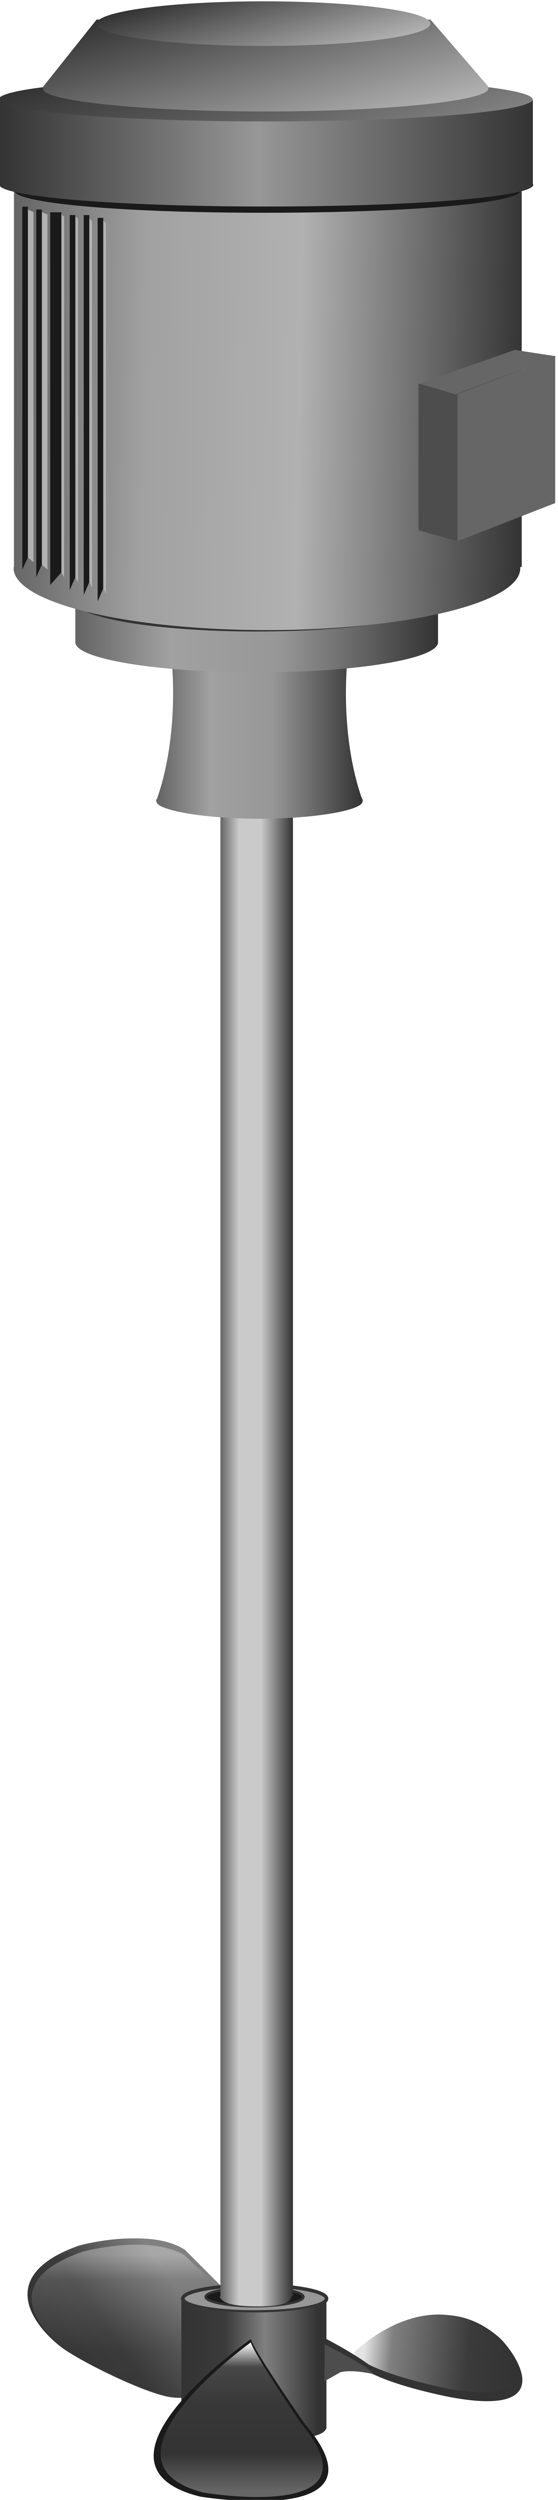 <?xml version="1.0" encoding="utf-8"?>
<!-- Generator: Adobe Illustrator 15.0.0, SVG Export Plug-In  -->
<!DOCTYPE svg PUBLIC "-//W3C//DTD SVG 1.1//EN" "http://www.w3.org/Graphics/SVG/1.1/DTD/svg11.dtd">
<svg version="1.1"
	 xmlns="http://www.w3.org/2000/svg" xmlns:xlink="http://www.w3.org/1999/xlink" xmlns:a="http://ns.adobe.com/AdobeSVGViewerExtensions/3.0/"
	 x="0px" y="0px" width="200px" height="895px" viewBox="0.516 -0.472 200 895" enable-background="new 0.516 -0.472 200 895"
	 xml:space="preserve">
<defs>
</defs>
<linearGradient id="SVGID_1_" gradientUnits="userSpaceOnUse" x1="24.724" y1="846.4" x2="74.403" y2="811.615">
	<stop  offset="0.012" style="stop-color:#333333"/>
	<stop  offset="0.303" style="stop-color:#3B3B3B"/>
	<stop  offset="0.77" style="stop-color:#808080"/>
	<stop  offset="0.933" style="stop-color:#E4E4E4"/>
</linearGradient>
<path fill="url(#SVGID_1_)" d="M59.341,857.303c-9.361-2.367-26.977-10.917-35.068-16.192c-7.926-5.164-29.101-25.653,4.476-37.609
	c0,0,23.876-6.726,36.561,1.494l14.922,14.944C80.232,819.939,85.544,863.931,59.341,857.303z"/>
<linearGradient id="SVGID_2_" gradientUnits="userSpaceOnUse" x1="26.216" y1="846.4" x2="75.896" y2="811.615">
	<stop  offset="0.012" style="stop-color:#333333"/>
	<stop  offset="0.303" style="stop-color:#3B3B3B"/>
	<stop  offset="0.77" style="stop-color:#808080"/>
</linearGradient>
<path fill="url(#SVGID_2_)" d="M60.833,857.303c-9.36-2.367-26.976-10.917-35.068-16.192c-7.925-5.164-29.1-25.653,4.477-37.609
	c0,0,23.876-6.726,36.561,1.494l14.922,14.944C81.725,819.939,87.037,863.931,60.833,857.303z"/>
<linearGradient id="SVGID_3_" gradientUnits="userSpaceOnUse" x1="47.017" y1="857.981" x2="47.017" y2="803.151">
	<stop  offset="0.012" style="stop-color:#333333"/>
	<stop  offset="0.303" style="stop-color:#3B3B3B"/>
	<stop  offset="0.77" style="stop-color:#808080"/>
	<stop  offset="0.933" style="stop-color:#E4E4E4"/>
</linearGradient>
<path opacity="0.39" fill="url(#SVGID_3_)" d="M60.833,857.327c-9.36-2.273-26.976-10.485-35.068-15.554
	c-7.925-4.962-29.1-24.647,4.477-36.134c0,0,23.876-6.46,36.561,1.438l14.922,14.356C81.725,821.435,87.037,863.695,60.833,857.327z
	"/>
<path fill="#979797" stroke="#333333" stroke-width="1.256" stroke-miterlimit="10" d="M117.565,822.473
	c0,2.641-11.534,4.778-25.761,4.778s-25.762-2.138-25.762-4.778c0-2.636,11.534-4.773,25.762-4.773S117.565,819.837,117.565,822.473
	z"/>
<linearGradient id="SVGID_4_" gradientUnits="userSpaceOnUse" x1="65.516" y1="847.836" x2="117.587" y2="847.836">
	<stop  offset="0.012" style="stop-color:#333333"/>
	<stop  offset="0.303" style="stop-color:#3B3B3B"/>
	<stop  offset="0.576" style="stop-color:#808080"/>
	<stop  offset="0.939" style="stop-color:#333333"/>
</linearGradient>
<path fill="url(#SVGID_4_)" d="M117.516,822.573L117.516,822.573c0,0,0-0.026,0-0.022c0,2.682-11.42,4.856-25.574,4.856
	c-14.153,0-25.601-2.176-25.601-4.86c0-0.006,0.028-0.019,0.028-0.019h-0.854v46h0.883c0.666,4,11.869,4.615,25.594,4.615
	c13.725,0,24.928-0.615,25.594-4.615h-0.071V822.573z"/>
<ellipse fill="#1A1A1A" stroke="#333333" stroke-width="0.864" stroke-miterlimit="10" cx="91.75" cy="821.851" rx="17.526" ry="3.322"/>
<path fill="#1A1A1A" d="M90.437,836.961c0,0-64.292,44.896-18.216,56.387c0,0,69.651,11.485,37.504-26.104
	C109.725,867.243,91.509,841.137,90.437,836.961z"/>
<linearGradient id="SVGID_5_" gradientUnits="userSpaceOnUse" x1="87.142" y1="893.506" x2="87.142" y2="838.127">
	<stop  offset="0.036" style="stop-color:#666666"/>
	<stop  offset="0.285" style="stop-color:#333333"/>
	<stop  offset="0.612" style="stop-color:#383838"/>
	<stop  offset="0.842" style="stop-color:#484848"/>
	<stop  offset="1" style="stop-color:#FFFFFF"/>
</linearGradient>
<path fill="url(#SVGID_5_)" d="M90.43,838.127c0,0-59.691,42.839-16.912,53.802c0,0,64.665,10.96,34.82-24.908
	C108.337,867.021,91.424,842.111,90.43,838.127z"/>
<path fill="#333333" d="M129.127,841.831c0,0,25.972-26.192,50.024-5.692c5.096,4.342,23.462,29.178-17.024,21.644
	c0,0-31.826-5.938-35.139-14.082L129.127,841.831z"/>
<linearGradient id="SVGID_6_" gradientUnits="userSpaceOnUse" x1="167.484" y1="883.8" x2="226.534" y2="883.8" gradientTransform="matrix(0.995 0.103 -0.103 0.995 51.751 -58.113)">
	<stop  offset="0.067" style="stop-color:#E4E4E4"/>
	<stop  offset="0.23" style="stop-color:#808080"/>
	<stop  offset="0.697" style="stop-color:#3B3B3B"/>
	<stop  offset="0.988" style="stop-color:#333333"/>
</linearGradient>
<path fill="url(#SVGID_6_)" d="M129.23,840.142c0,0,24.832-23.385,48.126-4.787c4.934,3.939,22.781,26.395-16.248,19.353
	c0,0-29.642-5.749-33.926-12.898L129.23,840.142z"/>
<path fill="#333333" d="M132.245,848.335c0,0-8.729-5.89-15.729-7.744v-2.822l-0.048-1.389c0,0,11.126,5.707,17.16,10.395
	L132.245,848.335z"/>
<path fill="#4D4D4D" d="M134.141,849.456c0,0-7.275-1.742-11.627-0.621l-5.721,3.236l0.125-13.2
	C116.917,838.871,133.582,847.214,134.141,849.456z"/>
<linearGradient id="SVGID_7_" gradientUnits="userSpaceOnUse" x1="79.273" y1="540.39" x2="105.516" y2="540.39">
	<stop  offset="0.012" style="stop-color:#666666"/>
	<stop  offset="0.261" style="stop-color:#CACACA"/>
	<stop  offset="0.564" style="stop-color:#CACACA"/>
	<stop  offset="1" style="stop-color:#333333"/>
</linearGradient>
<path fill="url(#SVGID_7_)" d="M105.516,255.528h-26v564.363c0,0.128-0.038,0.254-0.038,0.383s0.038,0.253,0.038,0.381v0.873h-0.243
	c0.446,3,6.591,3.724,13.458,3.724c6.866,0,11.93-0.724,12.375-3.724h0.409V255.528z"/>
<linearGradient id="SVGID_8_" gradientUnits="userSpaceOnUse" x1="56.516" y1="251.085" x2="130.516" y2="251.085">
	<stop  offset="0.012" style="stop-color:#666666"/>
	<stop  offset="0.261" style="stop-color:#A1A1A1"/>
	<stop  offset="0.564" style="stop-color:#979797"/>
	<stop  offset="1" style="stop-color:#333333"/>
</linearGradient>
<path fill="url(#SVGID_8_)" d="M130.211,285.351c-3.545-10.094-5.708-23.238-5.708-37.541c0-14.651,2.216-28.281,5.918-38.281
	H56.617c3.702,10,5.942,23.63,5.942,38.281c0,14.303-2.189,27.504-5.736,37.595c-0.167,0.238-0.307,0.442-0.307,0.687
	c0,0.003,0-0.184,0-0.181c0,0.002,0,0.618,0,0.618h0.102c0.051,3,16.551,6.114,36.9,6.114c20.349,0,36.85-3.114,36.901-6.114h0.097
	c0,0,0-0.624,0-0.625c0-0.006,0,0.082,0,0.079C130.516,285.736,130.379,285.588,130.211,285.351z"/>
<linearGradient id="SVGID_9_" gradientUnits="userSpaceOnUse" x1="27.516" y1="221.395" x2="157.516" y2="221.395">
	<stop  offset="0.012" style="stop-color:#666666"/>
	<stop  offset="0.261" style="stop-color:#A1A1A1"/>
	<stop  offset="0.564" style="stop-color:#979797"/>
	<stop  offset="1" style="stop-color:#333333"/>
</linearGradient>
<path fill="url(#SVGID_9_)" d="M27.516,202.528v26.946c0,5.958,29.31,10.787,65,10.787c35.691,0,65-4.829,65-10.787v-26.946H27.516z
	"/>
<path fill="#333333" d="M27.516,187.528v27.308c0,5.958,29.31,10.786,65,10.786c35.691,0,65-4.828,65-10.786v-27.308H27.516z"/>
<linearGradient id="SVGID_10_" gradientUnits="userSpaceOnUse" x1="4.034" y1="135.444" x2="188.631" y2="138.667">
	<stop  offset="0.012" style="stop-color:#666666"/>
	<stop  offset="0.261" style="stop-color:#A1A1A1"/>
	<stop  offset="0.564" style="stop-color:#B1B1B1"/>
	<stop  offset="1" style="stop-color:#333333"/>
</linearGradient>
<path fill="url(#SVGID_10_)" d="M186.932,202.528h0.584v-152h-182v152H5.458c-0.036,0-0.062,0.125-0.062,0.389
	c-0.001,12.375,40.648,22.204,90.793,22.196s90.797-9.749,90.799-22.124C186.989,202.735,186.966,202.528,186.932,202.528z"/>
<path fill="#1A1A1A" d="M95.362,45.316c-52.863,0-89.846-3.58-89.846-7.988v30.2h0.178c-0.036,0-0.081,0.12-0.081,0.21
	c0,4.411,36.7,7.962,89.564,7.962c52.865,0,91.873-3.536,91.873-7.945c0-0.091-0.046-0.227-0.081-0.227h0.548v-30.2
	C187.516,41.736,148.227,45.316,95.362,45.316z"/>
<linearGradient id="SVGID_11_" gradientUnits="userSpaceOnUse" x1="103.295" y1="61.569" x2="88.143" y2="8.728">
	<stop  offset="0" style="stop-color:#808080"/>
	<stop  offset="1" style="stop-color:#333333"/>
</linearGradient>
<ellipse fill="url(#SVGID_11_)" cx="95.719" cy="35.148" rx="95.719" ry="7.989"/>
<linearGradient id="SVGID_12_" gradientUnits="userSpaceOnUse" x1="0.228" y1="54.241" x2="191.665" y2="54.241">
	<stop  offset="0" style="stop-color:#333333"/>
	<stop  offset="0.485" style="stop-color:#979797"/>
	<stop  offset="1" style="stop-color:#333333"/>
</linearGradient>
<path fill="url(#SVGID_12_)" d="M96.016,43.004c-52.863,0-95.5-3.578-95.5-7.987v30.512H0.308c-0.035,0-0.081-0.035-0.081,0.055
	c0,4.408,42.855,7.884,95.719,7.884c52.865,0,95.719-3.42,95.719-7.829c0-0.09-0.046-0.109-0.081-0.109h-0.068V35.017
	C191.516,39.426,148.88,43.004,96.016,43.004z"/>
<linearGradient id="SVGID_13_" gradientUnits="userSpaceOnUse" x1="102.247" y1="53.62" x2="84.672" y2="-7.673">
	<stop  offset="0" style="stop-color:#B1B1B1"/>
	<stop  offset="1" style="stop-color:#333333"/>
</linearGradient>
<path fill="url(#SVGID_13_)" d="M175.536,30.528l-20.739-24H35.148l-19.144,24h0.084c-0.044,0-0.084,0.792-0.084,0.899
	c0,4.265,35.714,8.011,79.766,8.011c44.055,0,79.766-3.893,79.766-8.155c0-0.108-0.038-0.755-0.082-0.755H175.536z"/>
<linearGradient id="SVGID_14_" gradientUnits="userSpaceOnUse" x1="99.965" y1="25.477" x2="89.935" y2="-9.502">
	<stop  offset="0" style="stop-color:#B1B1B1"/>
	<stop  offset="1" style="stop-color:#333333"/>
</linearGradient>
<ellipse fill="url(#SVGID_14_)" cx="94.95" cy="7.988" rx="59.824" ry="7.988"/>
<polygon fill="#B1B1B1" points="17.516,203.461 15.516,201.696 15.516,75.474 17.516,76.354 "/>
<polygon fill="#1A1A1A" points="13.516,206.104 15.516,201.696 15.516,74.528 13.516,74.528 "/>
<polygon fill="#B1B1B1" points="12.516,200.842 10.516,199.103 10.516,74.608 12.516,75.478 "/>
<polygon fill="#1A1A1A" points="8.516,203.451 10.516,199.103 10.516,73.528 8.516,73.528 "/>
<polygon fill="#B1B1B1" points="23.516,206.254 22.516,204.463 22.516,76.249 23.516,77.143 "/>
<polygon fill="#1A1A1A" points="18.516,208.939 22.516,204.463 22.516,75.528 18.516,75.528 "/>
<polygon fill="#B1B1B1" points="28.516,208.021 27.516,206.214 27.516,77.015 28.516,77.917 "/>
<polygon fill="#1A1A1A" points="25.516,210.727 27.516,206.214 27.516,76.528 25.516,76.528 "/>
<polygon fill="#B1B1B1" points="38.516,212.077 37.516,210.238 37.516,78.559 38.516,79.477 "/>
<polygon fill="#1A1A1A" points="35.516,214.837 37.516,210.238 37.516,77.528 35.516,77.528 "/>
<polygon fill="#B1B1B1" points="33.516,209.812 32.516,207.992 32.516,77.791 33.516,78.7 "/>
<polygon fill="#1A1A1A" points="30.516,212.538 32.516,207.992 32.516,76.528 30.516,76.528 "/>
<polygon fill="#4D4D4D" points="164.516,193.263 150.516,189.37 150.516,136.814 164.516,140.707 "/>
<polygon fill="#666666" points="150.817,136.814 184.992,124.811 199.893,127.082 163.774,140.707 "/>
<polygon fill="#666666" points="199.516,179.637 164.516,193.263 164.516,140.707 199.516,127.082 "/>
</svg>
